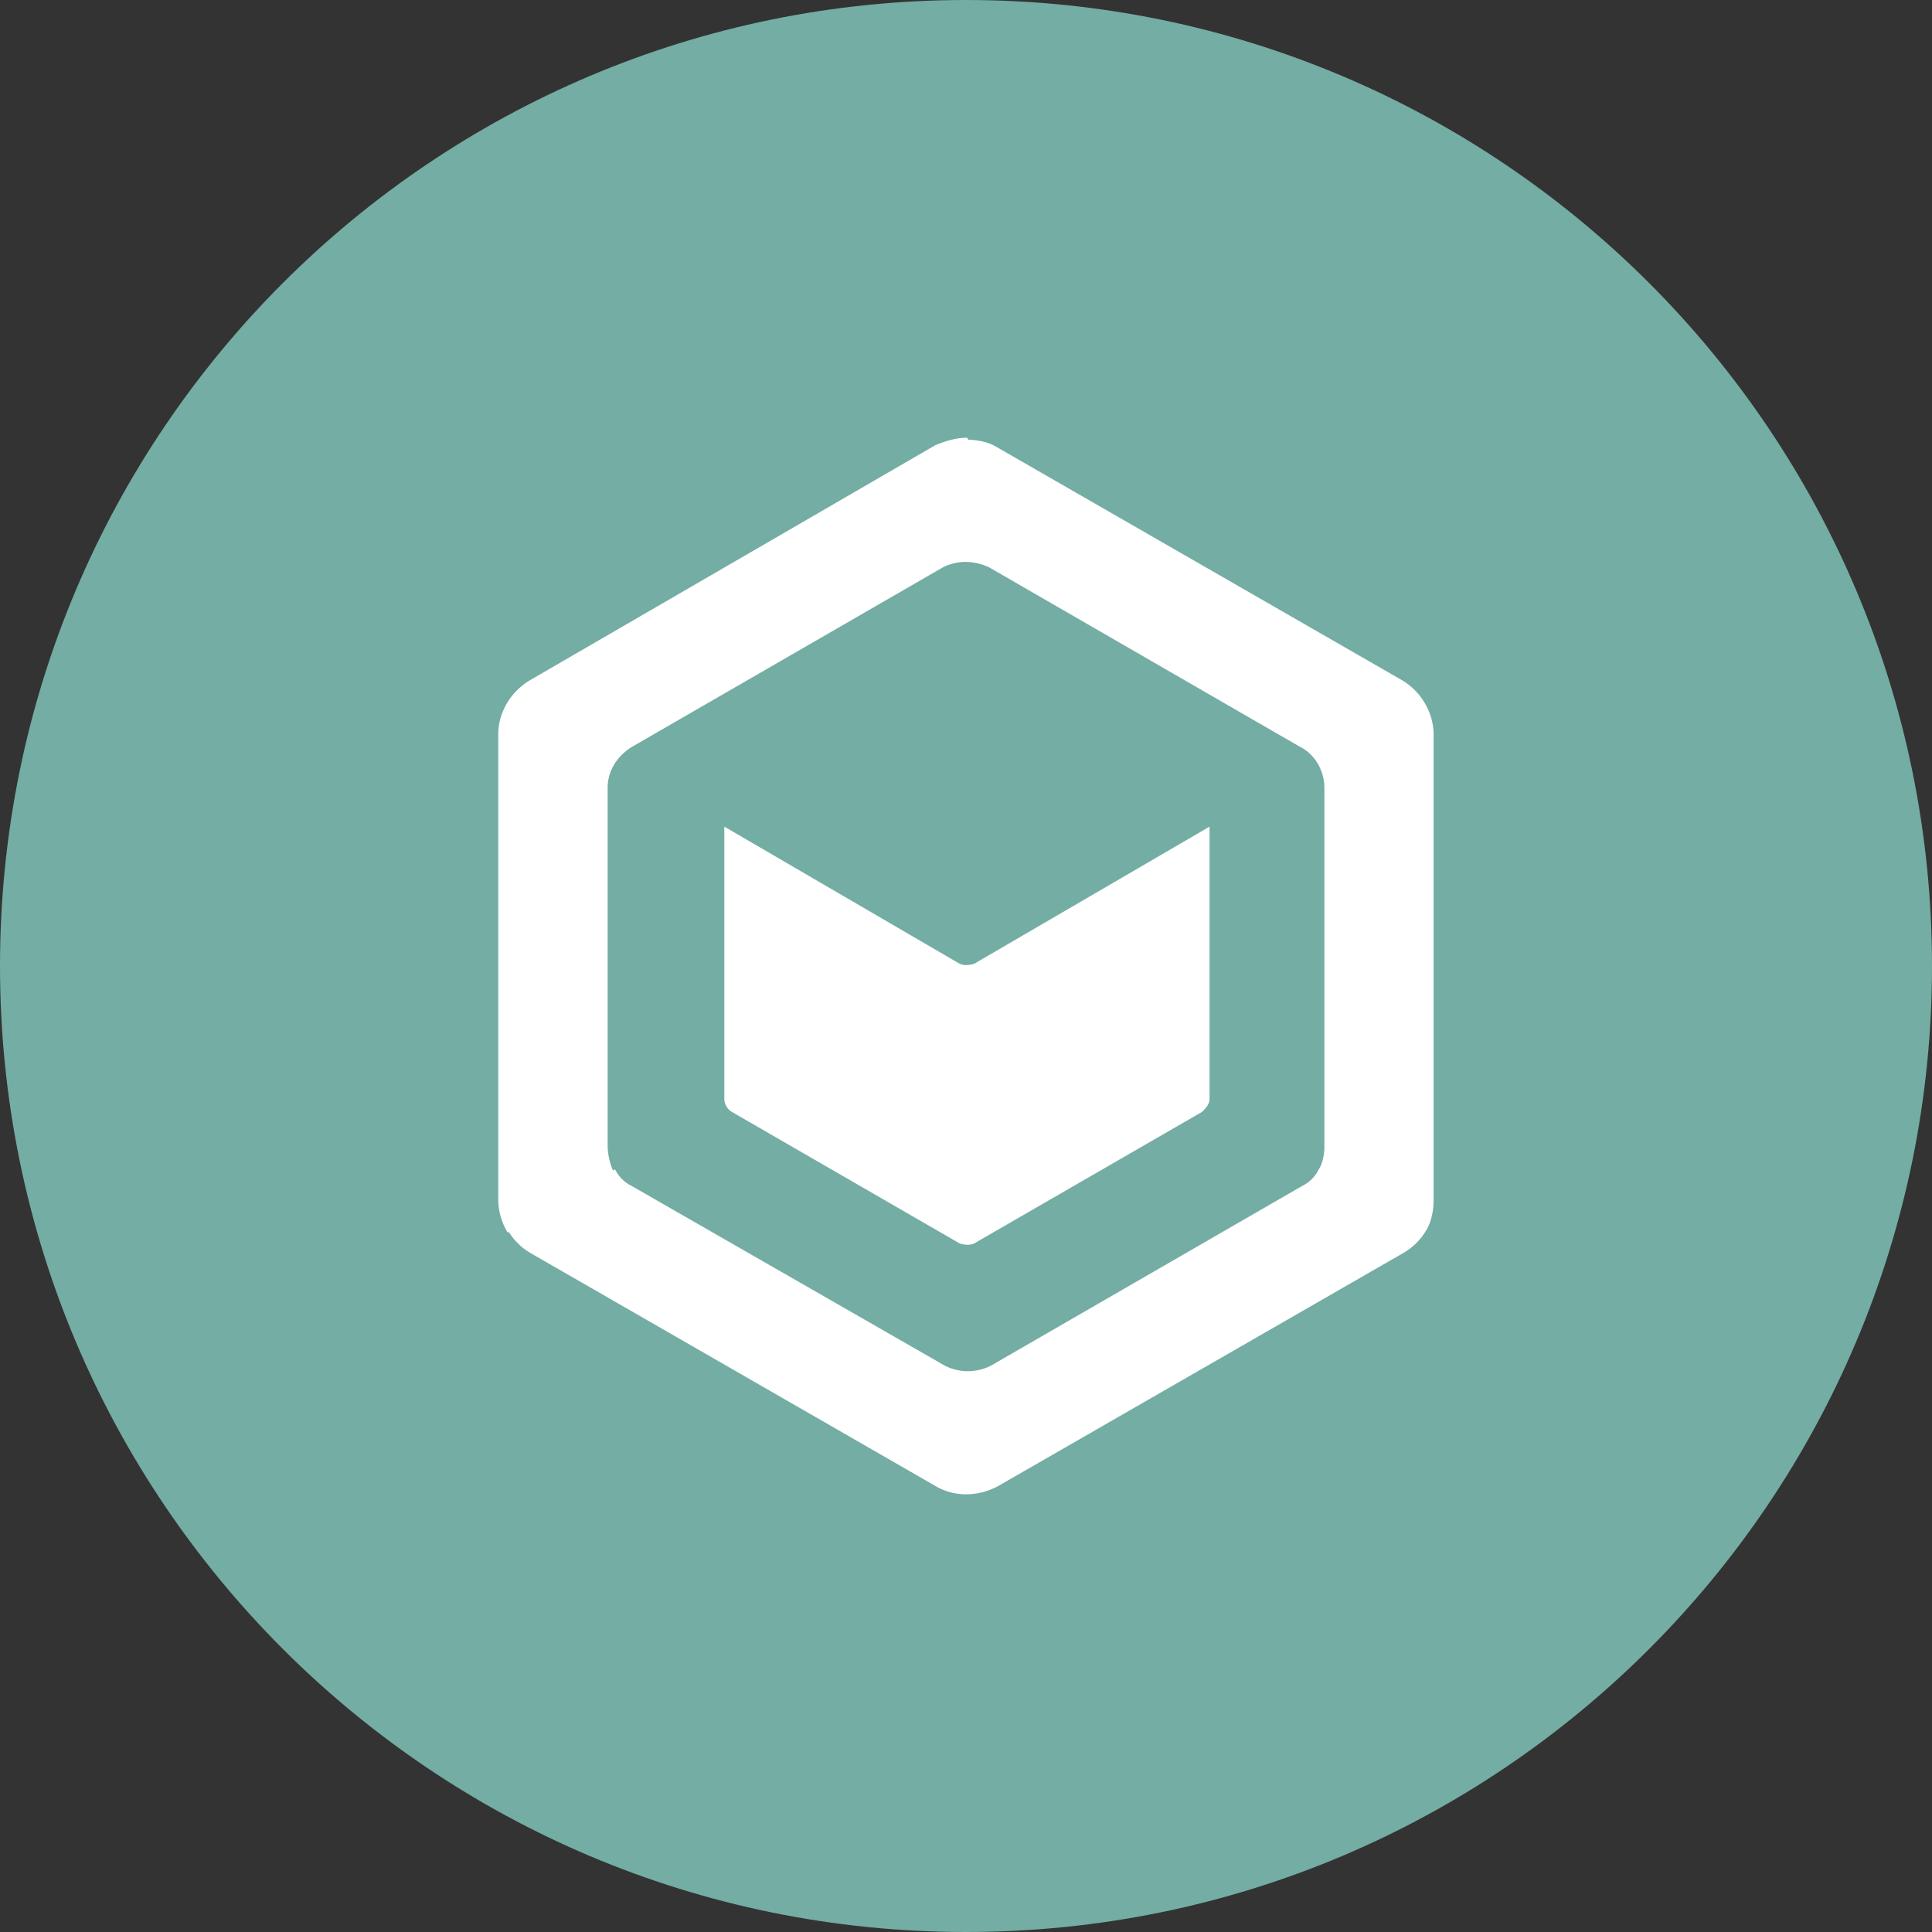 <svg xmlns="http://www.w3.org/2000/svg" width="1024" height="1024" fill="none">
   <rect width="100%" height="100%" fill="#333333" stroke="none"/>
   <g clip-path="url(#a)">
      <path fill="#73ADA4" d="M512 1024c282.77 0 512-229.23 512-512S794.77 0 512 0 0 229.23 0 512s229.23 512 512 512Z"/>
      <path fill="#fff" d="m516.42 510.77 124.66-72.64v144.3c0 2.94-2 4.91-3.93 6.87L516.42 659c-2 1-4.91 1-7.85 0l-120.74-69.7a8.261 8.261 0 0 1-3.93-6.87v-144.3l124.66 72.64c1.97.98 4.91.98 7.86 0Zm243.43-121.71v246.38c0 5.89-1 11.78-3.93 16.69a33.845 33.845 0 0 1-11.78 11.78l-215 123.68c-10.8 5.89-23.56 5.89-33.37 0l-215-123.68a33.765 33.765 0 0 1-11-10.8h-.76a33.083 33.083 0 0 1-4.91-16.69V389.06c0-11.78 6.87-22.58 16.69-28.47l215-124.66c4.91-2 10.8-3.93 16.69-3.93l.84 1.06c5.27.19 10.47 1.2 14.87 3.84l215 123.68a33.837 33.837 0 0 1 11.78 11.78 33.095 33.095 0 0 1 4.88 16.7ZM699 619.73c2-2.94 2.95-7.85 2.95-11.78V417.52c0-8.83-4.91-17.67-12.76-21.6l-164.92-95.21a30.005 30.005 0 0 0-12.27-2.89 27.15 27.15 0 0 0-12.26 2.89l-164.92 95.22c-7.85 4.91-12.76 12.76-12.76 21.6V607a34.36 34.36 0 0 0 2.83 13.38l1.1-.62a19.258 19.258 0 0 0 8.83 8.83l165.89 95.21a27.002 27.002 0 0 0 24.54 0l164.91-95.21a19.269 19.269 0 0 0 8.84-8.86Z"/>
   </g>
   <defs>
      <clipPath id="a">
         <path fill="#fff" d="M0 0h1024v1024H0z"/>
      </clipPath>
   </defs>
</svg>
